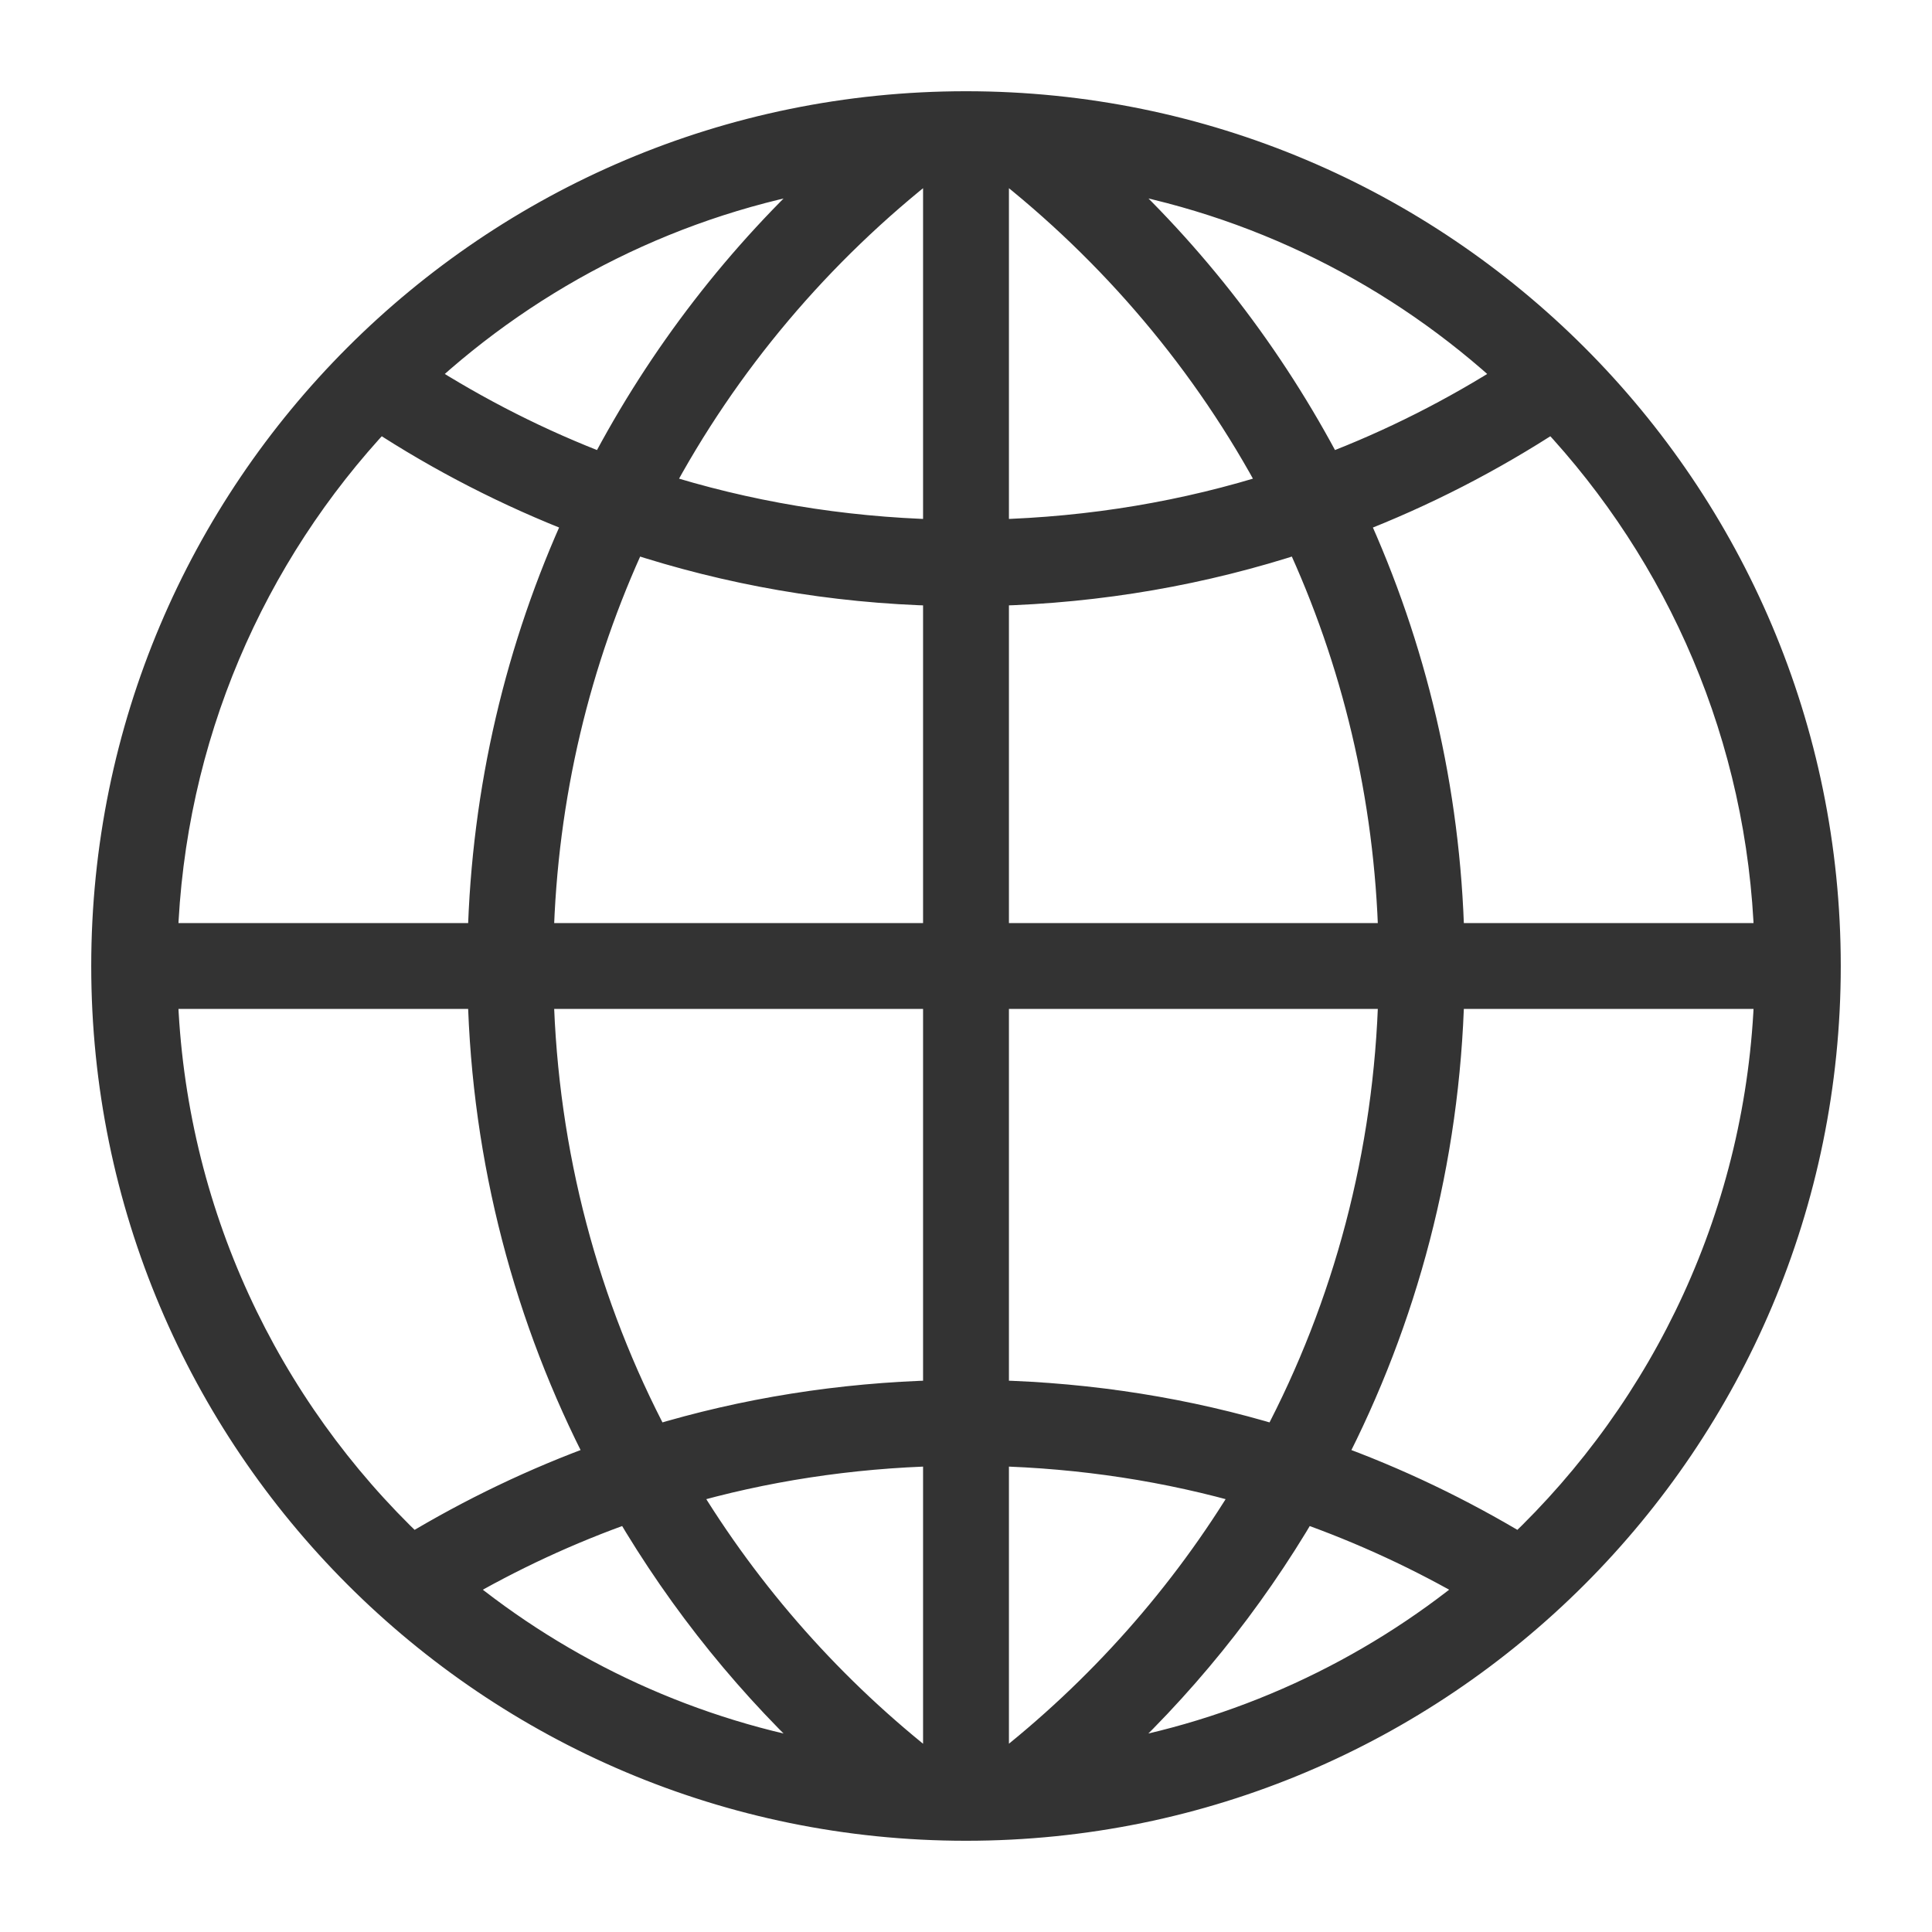<svg xmlns="http://www.w3.org/2000/svg" width="18" height="18" viewBox="0 0 18 18" fill="none">
  <path d="M9 1C4.582 1 1 4.582 1 9C1 13.418 4.582 17 9 17C13.418 17 17 13.418 17 9C17 4.582 13.418 1 9 1ZM13.493 8.75C13.459 7.354 13.139 6.03 12.59 4.833C13.253 4.578 13.882 4.254 14.469 3.87C15.675 5.155 16.432 6.864 16.494 8.75H13.493ZM9.333 16.491C9.306 16.493 9.278 16.493 9.25 16.494V13.509C10.081 13.53 10.887 13.654 11.651 13.876C11.046 14.885 10.257 15.771 9.333 16.491ZM12.137 14.035C12.708 14.236 13.253 14.489 13.768 14.79C12.77 15.612 11.556 16.18 10.223 16.399C10.976 15.715 11.621 14.918 12.137 14.035ZM6.348 13.876C7.113 13.654 7.919 13.53 8.75 13.509V16.494C8.722 16.492 8.694 16.492 8.667 16.491C7.742 15.771 6.954 14.885 6.348 13.876ZM7.776 16.399C6.444 16.18 5.229 15.612 4.232 14.79C4.747 14.489 5.292 14.235 5.862 14.035C6.379 14.918 7.024 15.715 7.776 16.399ZM1.506 8.75C1.568 6.864 2.325 5.155 3.532 3.87C4.118 4.254 4.747 4.577 5.41 4.833C4.861 6.03 4.542 7.354 4.507 8.75H1.506ZM11.893 4.549C11.056 4.816 10.169 4.966 9.25 4.99V1.506C9.278 1.507 9.306 1.507 9.333 1.508C10.385 2.329 11.262 3.363 11.893 4.549ZM10.224 1.601C11.71 1.845 13.048 2.525 14.104 3.506C13.56 3.854 12.98 4.149 12.368 4.381C11.819 3.332 11.092 2.39 10.224 1.601ZM8.75 1.506V4.99C7.831 4.966 6.944 4.816 6.107 4.549C6.738 3.363 7.615 2.329 8.667 1.508C8.694 1.507 8.722 1.507 8.75 1.506ZM5.632 4.381C5.02 4.149 4.44 3.854 3.896 3.506C4.952 2.525 6.29 1.845 7.777 1.601C6.908 2.39 6.181 3.332 5.632 4.381ZM5.883 5.002C6.788 5.3 7.751 5.471 8.75 5.495V8.75H5.008C5.043 7.413 5.351 6.146 5.883 5.002ZM8.75 9.25V13.009C7.829 13.032 6.939 13.175 6.096 13.431C5.433 12.178 5.047 10.757 5.008 9.25H8.75ZM9.25 13.009V9.25H12.992C12.953 10.757 12.567 12.178 11.904 13.431C11.061 13.175 10.171 13.032 9.25 13.009ZM9.25 8.75V5.495C10.249 5.47 11.211 5.3 12.117 5.002C12.649 6.146 12.957 7.413 12.992 8.75L9.25 8.75ZM1.506 9.25H4.507C4.545 10.813 4.942 12.287 5.619 13.592C4.995 13.817 4.401 14.103 3.841 14.441C2.457 13.128 1.573 11.293 1.506 9.25ZM14.159 14.441C13.599 14.103 13.005 13.817 12.381 13.592C13.058 12.287 13.454 10.813 13.493 9.25H16.494C16.427 11.293 15.543 13.128 14.159 14.441Z" fill="#333333" stroke="#333333" stroke-width="0.3"/>
</svg>